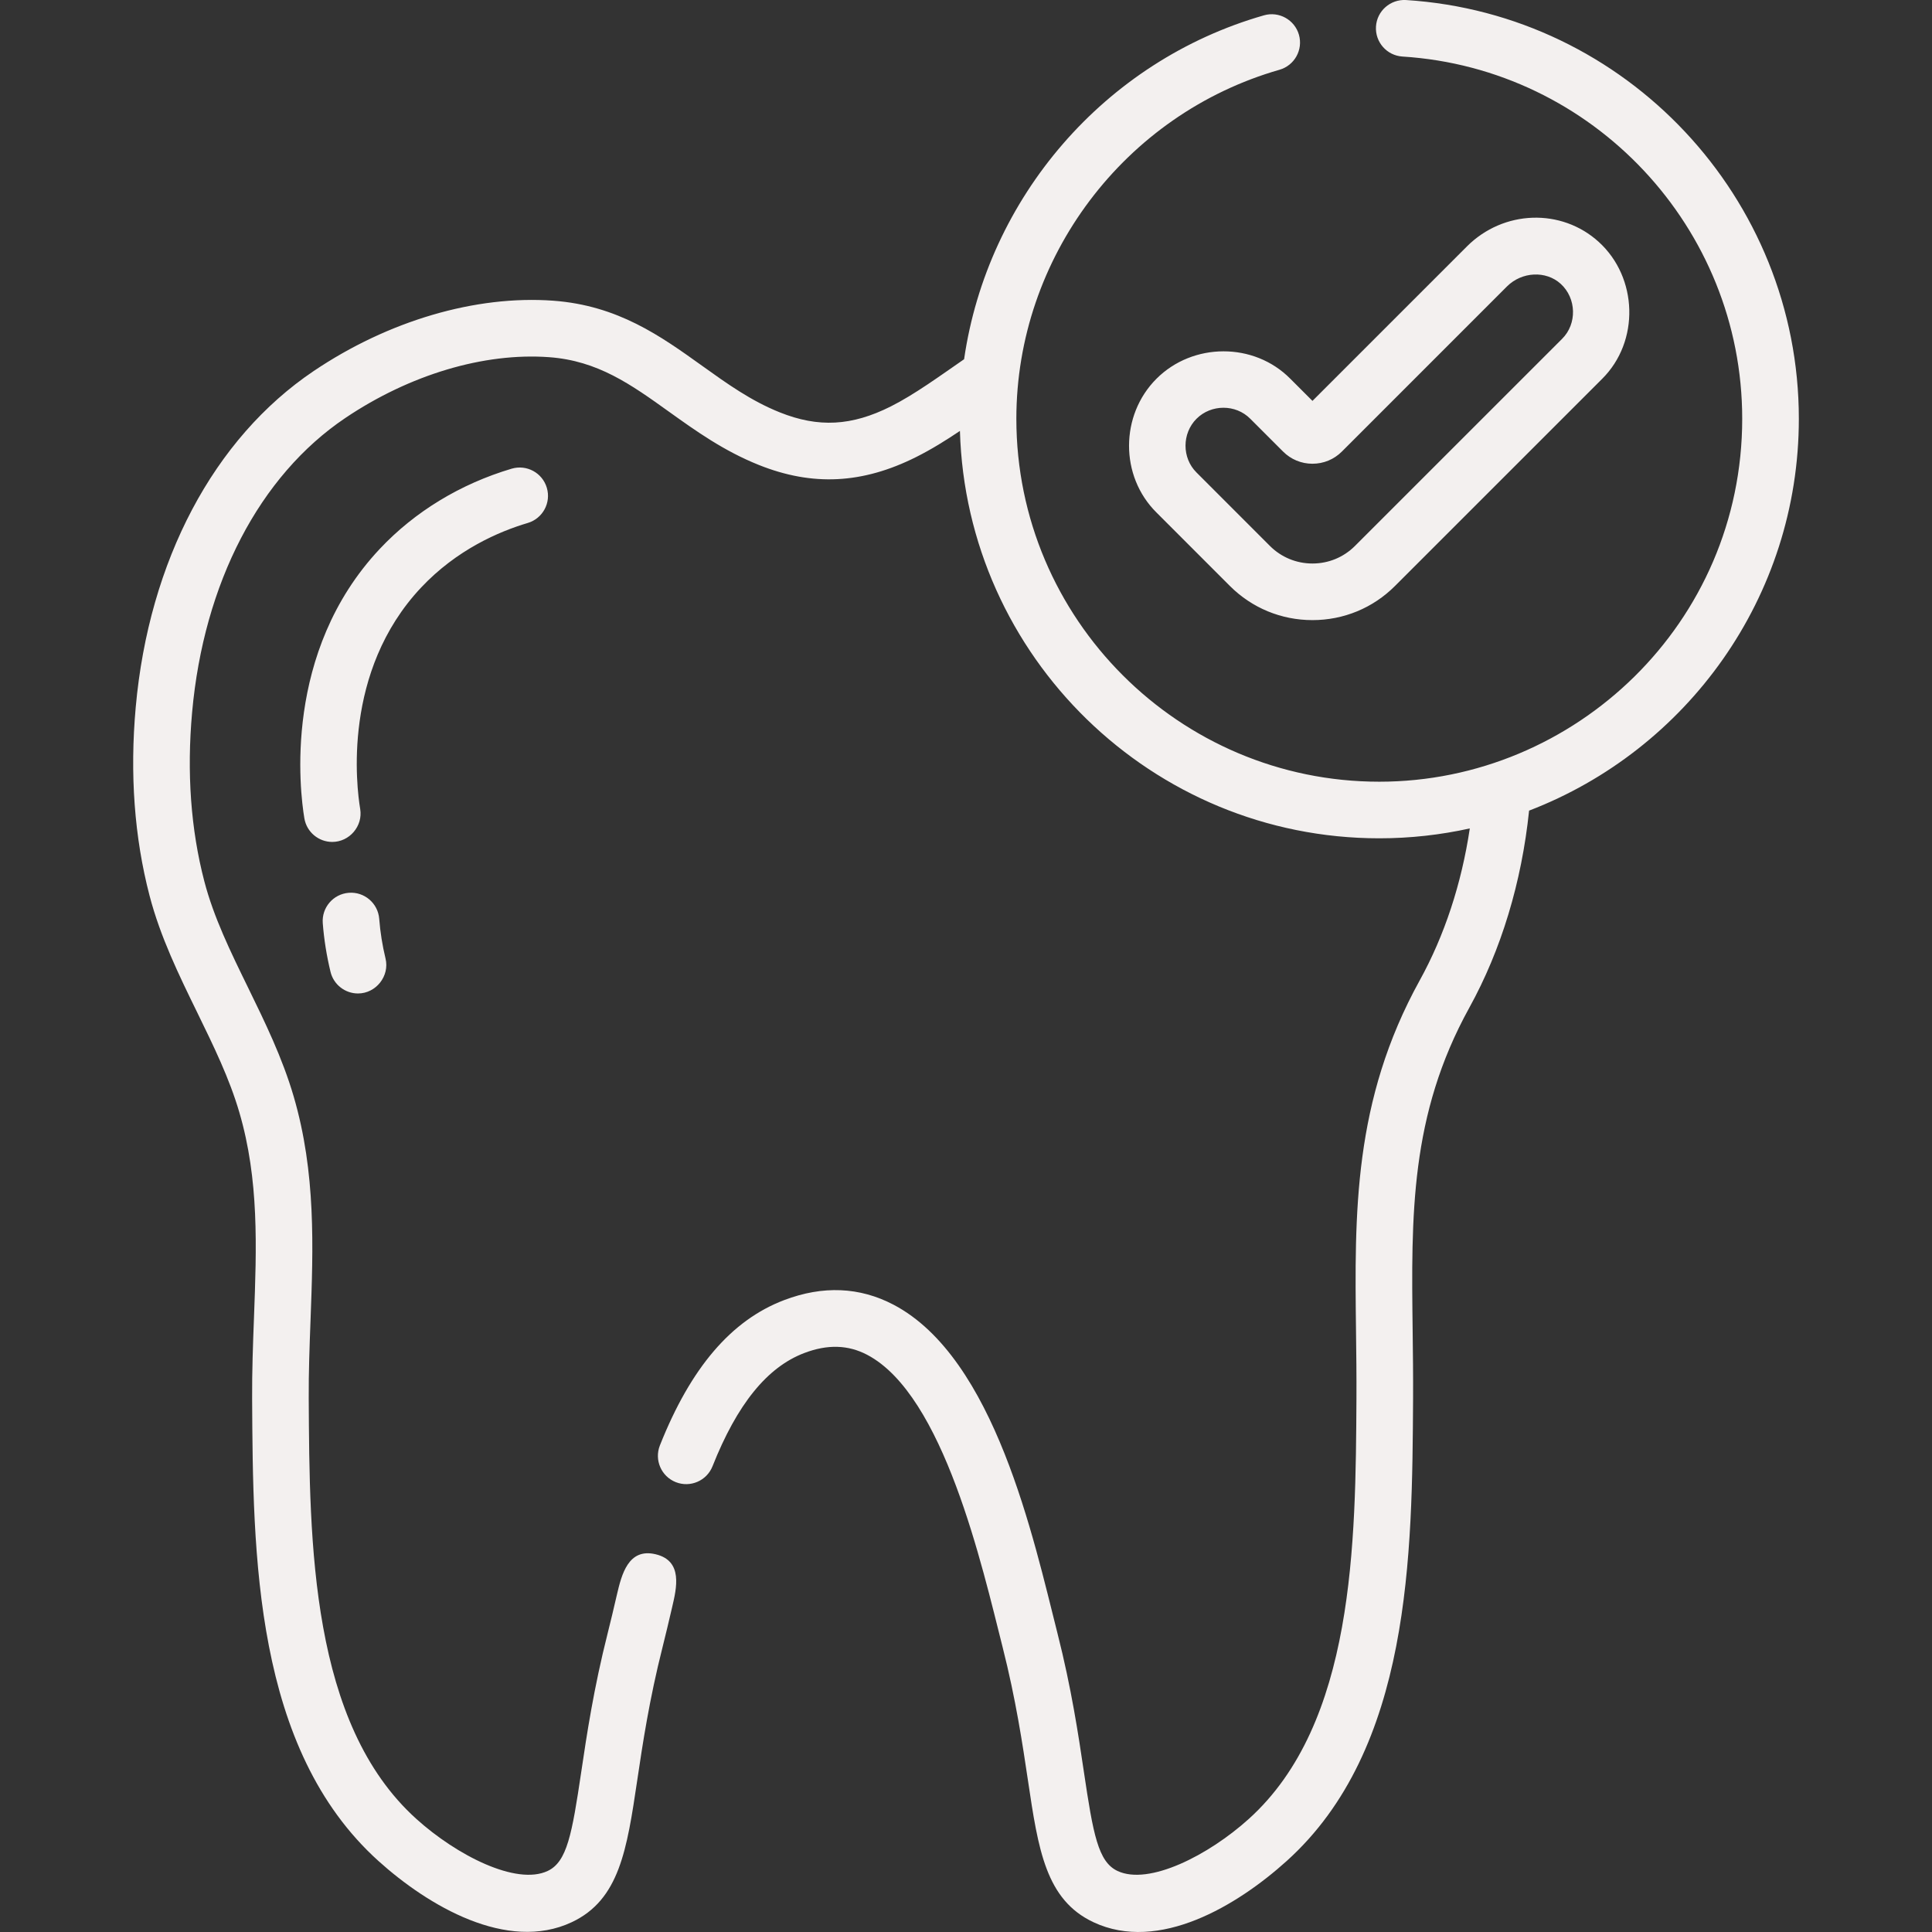 <svg width="64" height="64" viewBox="0 0 64 64" fill="none" xmlns="http://www.w3.org/2000/svg">
<rect x="0" y="0" width="64" height="64" fill="#333333" stroke="none"/>
<g clip-path="url(#clip0)">
<path d="M17.483 17.324C17.979 17.176 18.262 16.654 18.114 16.158C17.967 15.661 17.445 15.379 16.948 15.526C15.252 16.03 13.743 16.947 12.585 18.178C9.36 21.605 9.934 26.217 10.082 27.106C10.158 27.565 10.556 27.89 11.006 27.89C11.577 27.89 12.026 27.366 11.932 26.799C11.809 26.062 11.332 22.246 13.95 19.463C15.127 18.212 16.521 17.609 17.483 17.324ZM38.31 12.546C37.105 13.75 37.091 15.77 38.31 16.978L40.743 19.412C41.473 20.141 42.444 20.542 43.477 20.542C44.511 20.542 45.482 20.141 46.211 19.411L53.071 12.552C54.324 11.309 54.257 9.193 52.962 8.015C51.723 6.888 49.805 6.953 48.594 8.163L43.477 13.28L42.743 12.546C41.54 11.331 39.516 11.34 38.31 12.546ZM43.477 15.362C43.845 15.362 44.191 15.219 44.451 14.959L49.92 9.489C50.413 8.997 51.211 8.958 51.7 9.402C52.223 9.878 52.249 10.727 51.745 11.226L44.885 18.085C44.51 18.46 44.01 18.667 43.477 18.667C42.944 18.667 42.444 18.46 42.069 18.086L39.636 15.652C39.149 15.17 39.152 14.356 39.636 13.872C40.121 13.387 40.934 13.384 41.417 13.872L42.504 14.959C42.764 15.219 43.109 15.362 43.477 15.362H43.477ZM46.576 0.001C46.058 -0.028 45.614 0.361 45.581 0.878C45.549 1.395 45.941 1.84 46.458 1.873C52.769 2.272 57.713 7.543 57.713 13.872C57.713 20.628 52.188 25.895 45.69 25.895C39.061 25.895 33.668 20.501 33.668 13.872C33.668 8.535 37.252 3.78 42.385 2.311C42.883 2.168 43.171 1.649 43.029 1.151C42.886 0.654 42.367 0.365 41.869 0.508C36.577 2.023 32.711 6.56 31.937 11.9C31.141 12.449 30.299 13.067 29.506 13.465C28.211 14.114 27.112 14.172 25.834 13.661C24.881 13.28 24.093 12.715 23.258 12.117C21.886 11.134 20.468 10.118 18.325 9.961C15.76 9.774 12.868 10.623 10.391 12.291C7.081 14.52 4.932 18.579 4.496 23.427C4.297 25.64 4.451 27.74 4.954 29.669C5.311 31.039 5.932 32.309 6.532 33.537C7.08 34.66 7.599 35.722 7.928 36.847C8.584 39.085 8.501 41.307 8.413 43.661C8.38 44.528 8.347 45.425 8.352 46.33C8.38 51.499 8.415 57.931 12.537 61.648C14.181 63.13 16.8 64.681 18.94 63.675C20.52 62.932 20.767 61.273 21.109 58.977C21.286 57.786 21.507 56.304 21.95 54.556C22.052 54.154 22.154 53.715 22.263 53.251C22.412 52.612 22.637 51.703 21.715 51.486C20.813 51.273 20.592 52.158 20.436 52.825C20.33 53.28 20.23 53.711 20.132 54.095C19.666 55.935 19.437 57.468 19.254 58.701C18.948 60.755 18.786 61.676 18.142 61.978C17.1 62.468 15.124 61.456 13.793 60.255C10.286 57.093 10.253 51.12 10.227 46.319C10.222 45.455 10.255 44.578 10.287 43.731C10.376 41.331 10.469 38.851 9.728 36.32C9.354 35.042 8.776 33.858 8.217 32.714C7.631 31.516 7.079 30.385 6.769 29.196C6.32 27.476 6.184 25.592 6.364 23.596C6.749 19.312 8.599 15.759 11.438 13.847C13.574 12.409 16.034 11.675 18.189 11.832C19.805 11.95 20.899 12.734 22.166 13.642C23.055 14.278 23.974 14.936 25.137 15.402C26.916 16.114 28.571 16.03 30.346 15.141C30.85 14.889 31.332 14.589 31.799 14.275C32.013 21.753 38.162 27.77 45.691 27.77C46.72 27.77 47.723 27.656 48.689 27.443C48.415 29.273 47.85 30.993 47.029 32.478C44.826 36.468 44.872 40.182 44.92 44.114C44.929 44.83 44.938 45.569 44.934 46.324C44.907 51.123 44.873 57.094 41.367 60.255C40.037 61.456 38.06 62.468 37.019 61.978C36.375 61.676 36.212 60.755 35.906 58.7C35.723 57.468 35.495 55.935 35.028 54.096C34.24 50.987 32.957 44.983 29.599 43.22C28.477 42.631 27.258 42.58 25.975 43.068C24.227 43.732 22.881 45.306 21.86 47.881C21.669 48.362 21.904 48.907 22.386 49.098C22.867 49.289 23.412 49.053 23.603 48.572C24.419 46.515 25.413 45.288 26.642 44.821C27.411 44.528 28.094 44.547 28.727 44.88C31.267 46.214 32.538 51.902 33.211 54.556C33.654 56.304 33.874 57.786 34.052 58.977C34.394 61.273 34.641 62.932 36.221 63.675C38.389 64.695 40.993 63.118 42.623 61.648C46.744 57.933 46.78 51.502 46.81 46.33C46.814 45.563 46.805 44.815 46.796 44.091C46.748 40.254 46.708 36.94 48.671 33.385C49.728 31.471 50.408 29.224 50.653 26.853C55.873 24.851 59.589 19.788 59.589 13.872C59.589 6.556 53.873 0.463 46.576 0.001ZM11.554 29.575C11.038 29.615 10.652 30.066 10.692 30.582C10.734 31.125 10.821 31.667 10.949 32.194C11.053 32.623 11.437 32.91 11.859 32.91C12.454 32.91 12.913 32.334 12.771 31.751C12.667 31.321 12.596 30.879 12.562 30.437C12.522 29.921 12.069 29.534 11.554 29.575Z" fill="#F3F0EF"/>
</g>
<defs>
<clipPath id="clip0">
<rect width="64" height="64" fill="white"/>
</clipPath>
</defs>
</svg>
